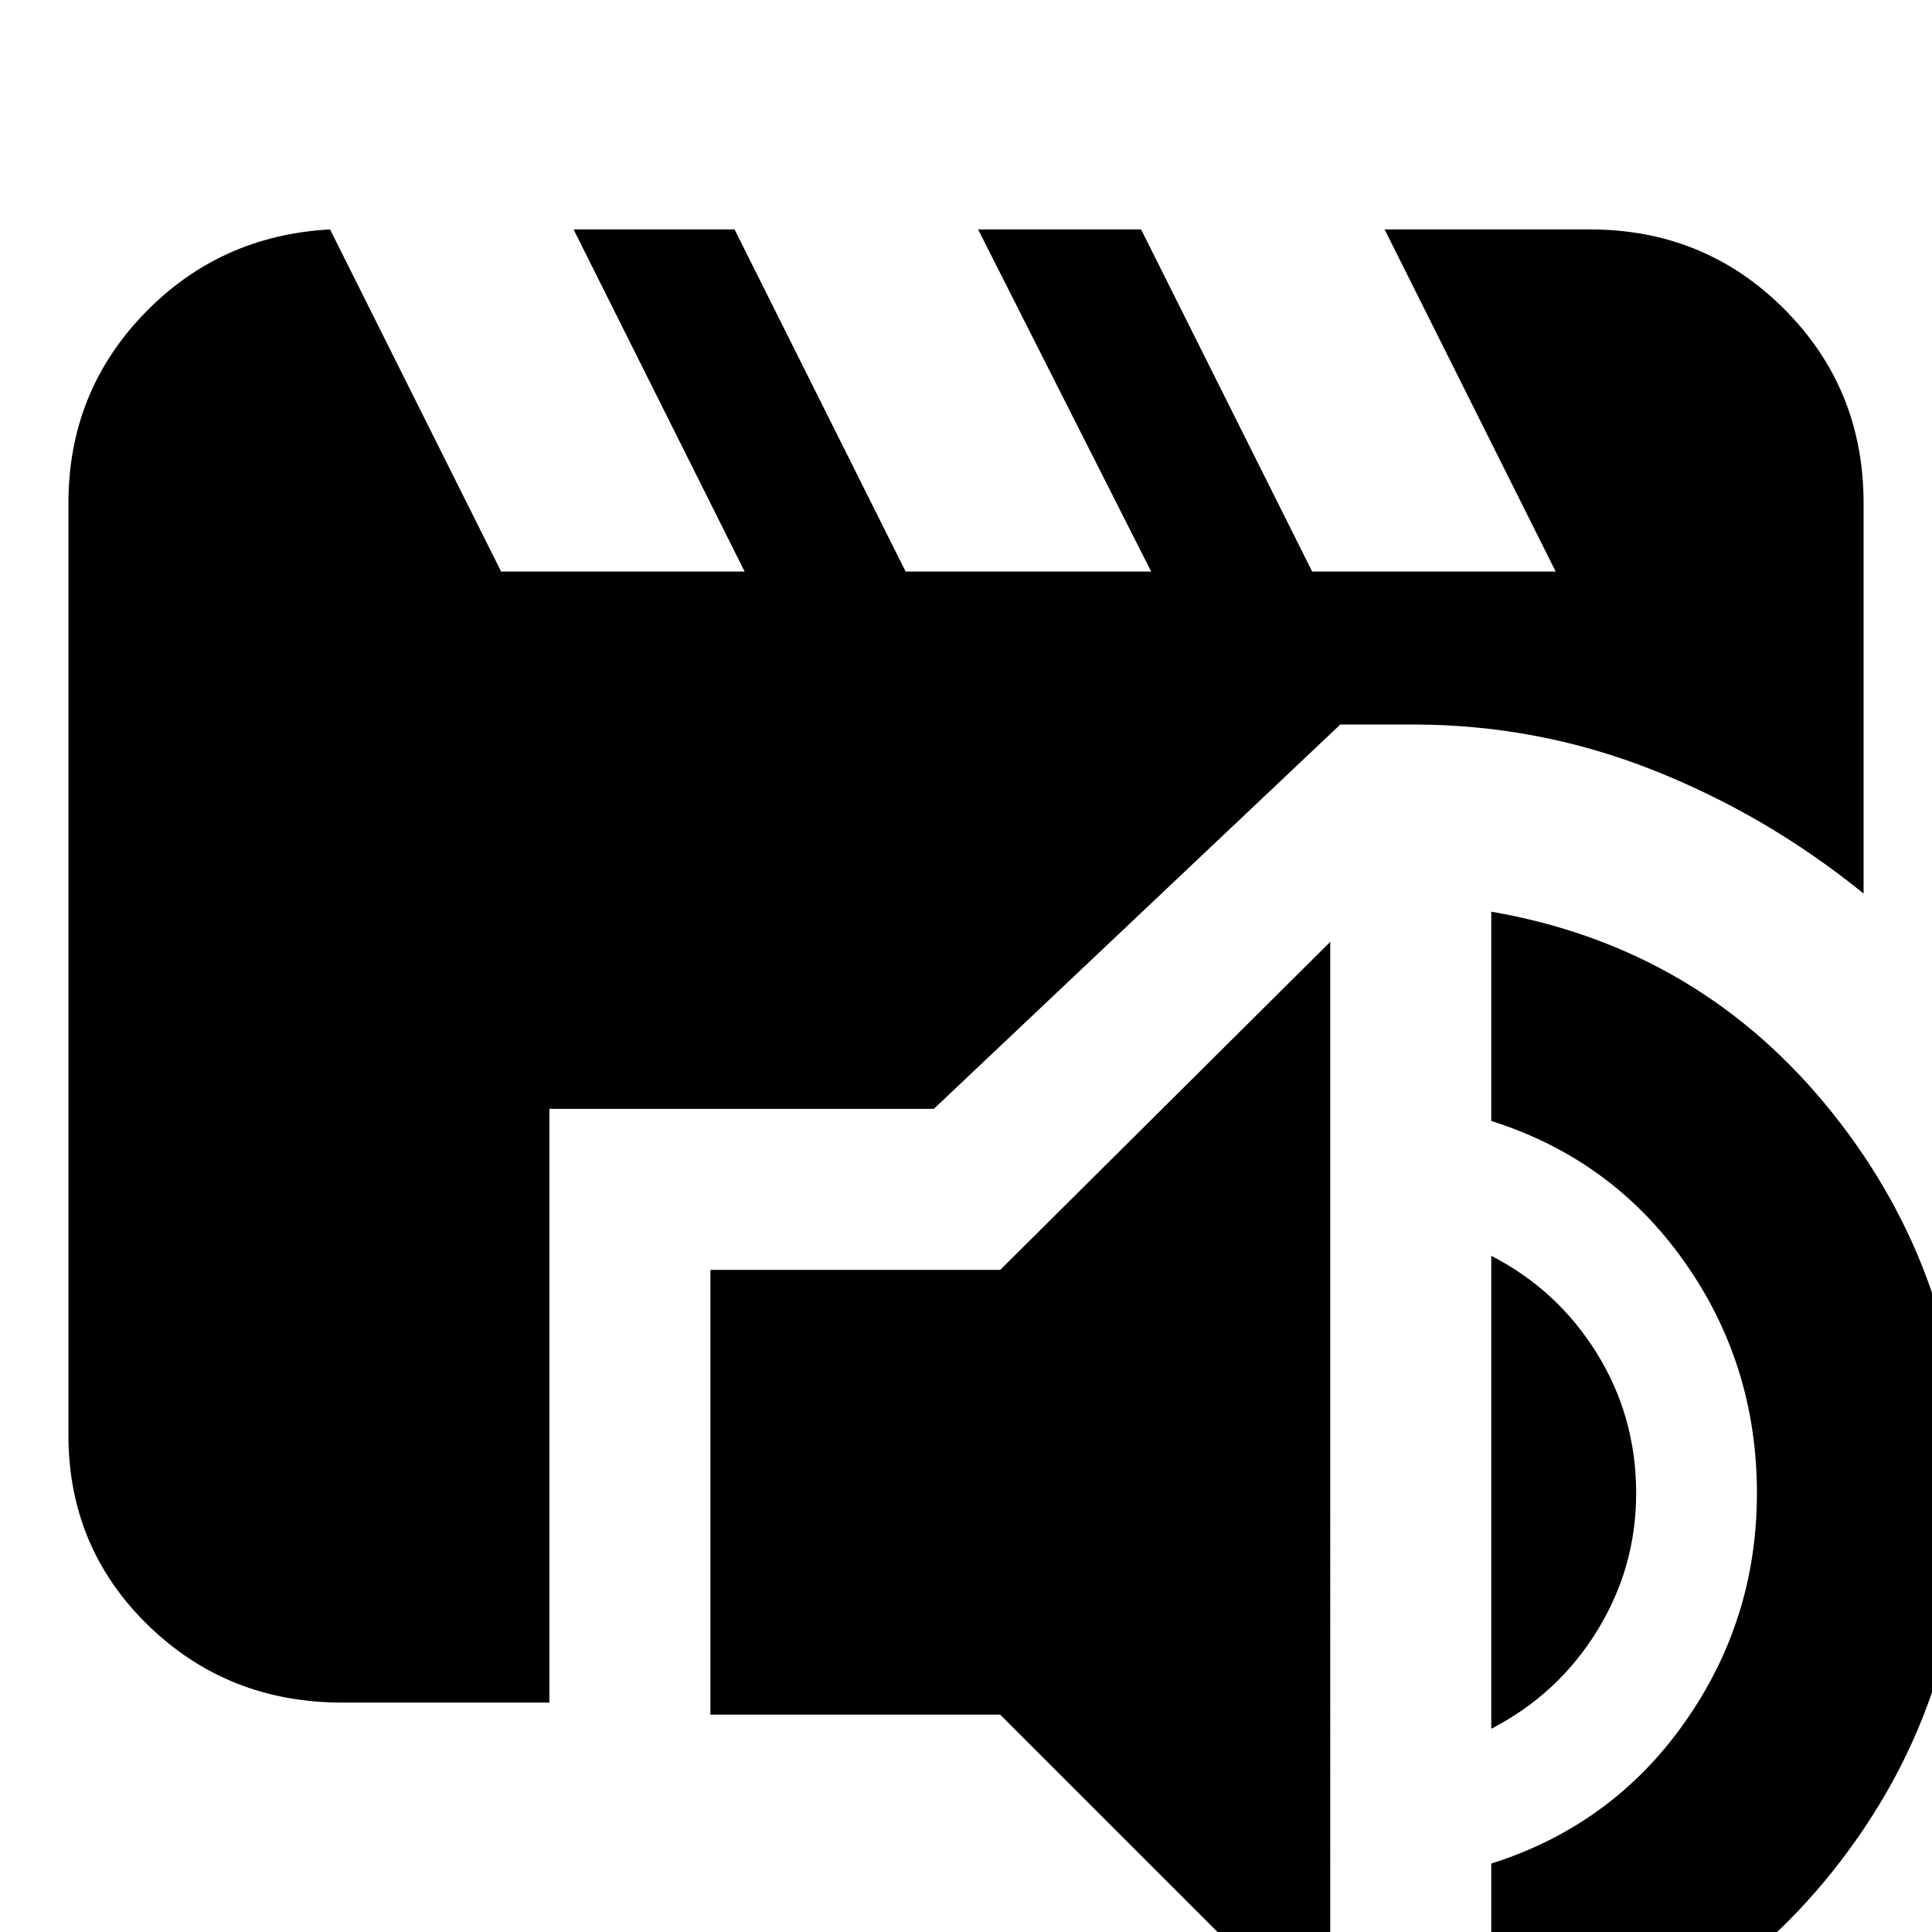 <svg xmlns="http://www.w3.org/2000/svg" height="24" viewBox="0 -960 960 960" width="24"><path d="M661 56 497-108H353v-221h144l164-163V56Zm80 14V-34q60-19 96-70t36-114q0-64-36-115t-96-70v-104q104 18 169.5 100T976-218q0 106-65.5 188T741 70Zm0-171v-235q33 17 52.5 48.5T813-218q0 37-19.5 68.5T741-101Zm-571-13q-57 0-96.5-38.5T34-247v-463q0-55 37.5-94t92.5-42l85 170h121l-85-170h80l85 170h122l-86-170h81l85 170h121l-85-170h102q57 0 96.5 39.5T926-710v194q-48-39-105-61.5T702-600h-36L464-409H273v295H170Z"/></svg>